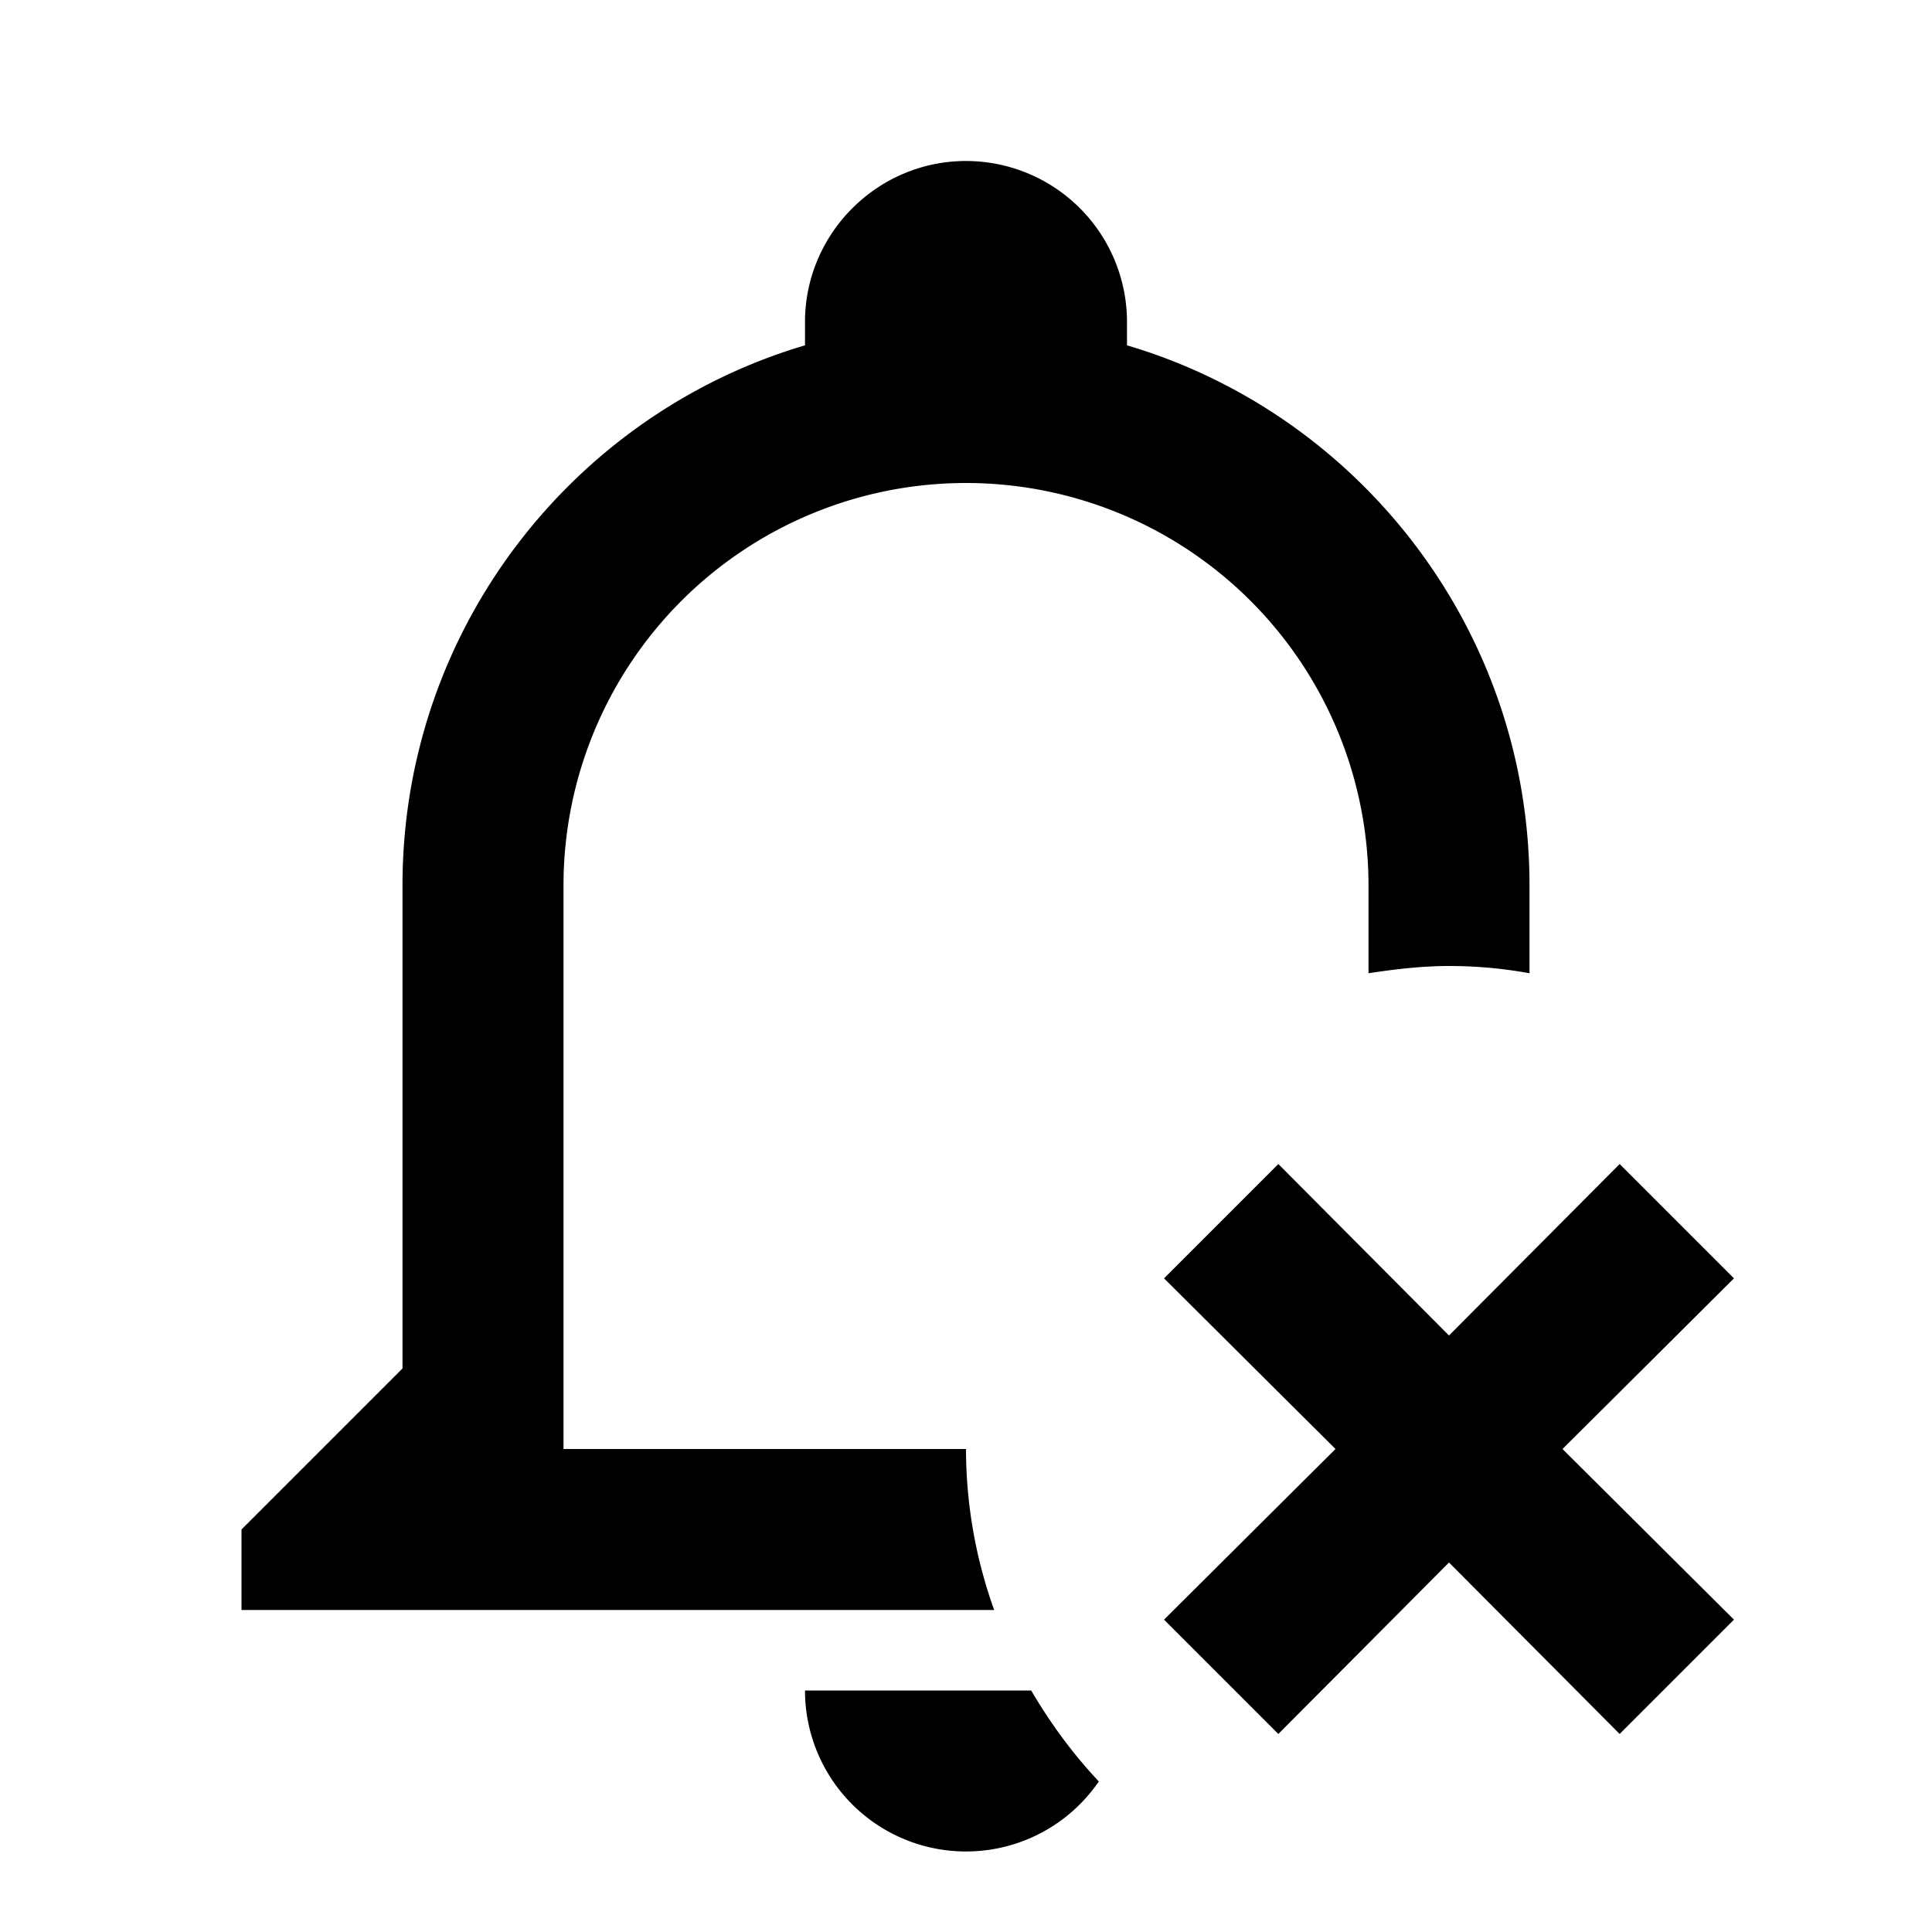 <svg xmlns="http://www.w3.org/2000/svg" viewBox="0 0 24 24"><path d="M20.12 14.46L18 16.59l-2.12-2.13-1.42 1.42L16.59 18l-2.13 2.12 1.42 1.42L18 19.41l2.12 2.13 1.42-1.42L19.41 18l2.13-2.12M12 2c-1.1 0-2 .9-2 2v.29C7.12 5.14 5 7.82 5 11v6l-2 2v1h9.35a5.93 5.93 0 01-.35-2H7v-7a5 5 0 015-5 5 5 0 015 5v1.09c.33-.05.66-.09 1-.09.34 0 .67.03 1 .09V11c0-3.18-2.12-5.86-5-6.71V4a2 2 0 00-2-2m-2 19a2 2 0 003.65 1.13c-.32-.34-.6-.72-.84-1.13z"/></svg>
